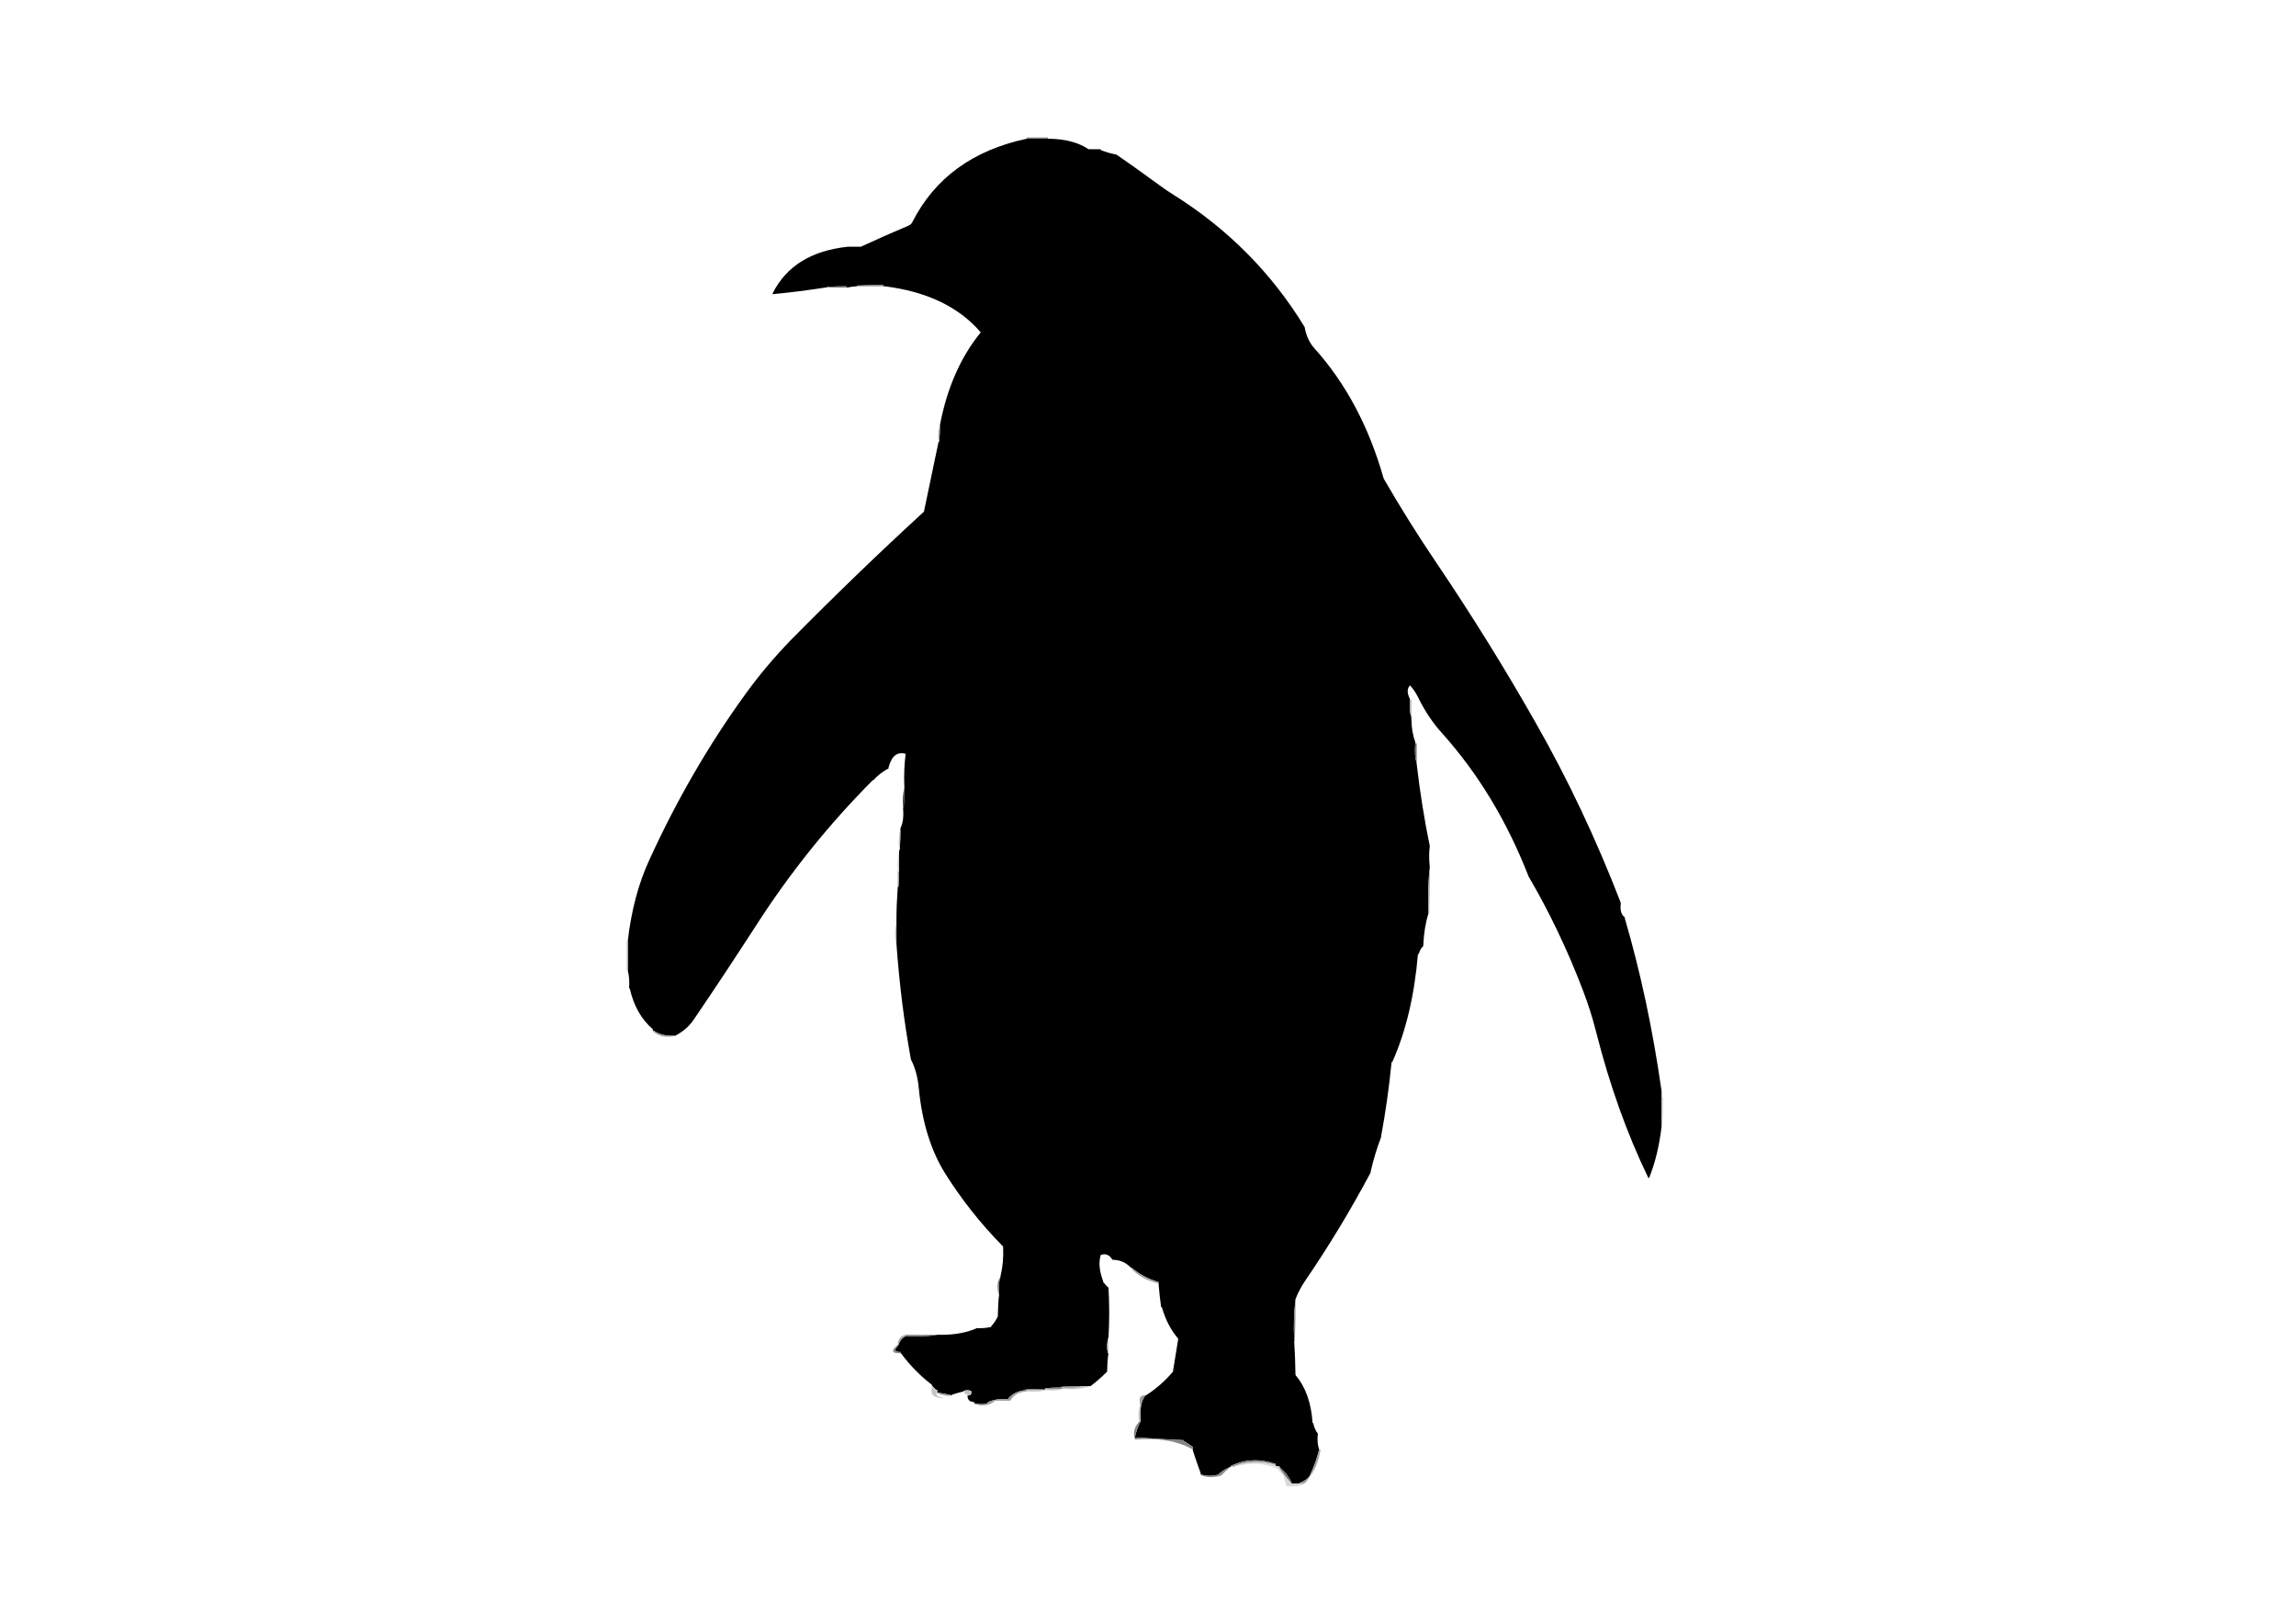 <?xml version="1.0" encoding="UTF-8" standalone="no"?>
<!-- Created with Inkscape (http://www.inkscape.org/) -->

<svg
   xmlns:dc="http://purl.org/dc/elements/1.1/"
   xmlns:cc="http://creativecommons.org/ns#"
   xmlns:rdf="http://www.w3.org/1999/02/22-rdf-syntax-ns#"
   xmlns:svg="http://www.w3.org/2000/svg"
   xmlns="http://www.w3.org/2000/svg"
   xmlns:sodipodi="http://sodipodi.sourceforge.net/DTD/sodipodi-0.dtd"
   xmlns:inkscape="http://www.inkscape.org/namespaces/inkscape"
   version="1.1"
   width="297mm"
   height="210mm"
   viewBox="0 0 1122.52 793.701"
   id="Layer_1"
   xml:space="preserve"
   sodipodi:docname="Pygoscelis_adeliae.svg"
   inkscape:version="0.92.3 (unknown)"><sodipodi:namedview
   pagecolor="#ffffff"
   bordercolor="#666666"
   borderopacity="1"
   objecttolerance="10"
   gridtolerance="10"
   guidetolerance="10"
   inkscape:pageopacity="0"
   inkscape:pageshadow="2"
   inkscape:window-width="2495"
   inkscape:window-height="1416"
   id="namedview51"
   showgrid="false"
   units="mm"
   inkscape:zoom="1.6051389"
   inkscape:cx="561.25984"
   inkscape:cy="396.85039"
   inkscape:window-x="65"
   inkscape:window-y="24"
   inkscape:window-maximized="1"
   inkscape:current-layer="Layer_1" /><defs
   id="defs99">
        
        
        
    
            
            
            
            
            
            
            
            
            
            
            
            
            
            
            
            
            
            
            
            
            
            
            
            
            
            
            
            
            
            
            
            
            
            
            
            
            
            
            
            
            
            
            
            
            
            
            
            
            
            
            
            
            
            
            
            
            
            
            
            
            
            
            
            
            
            
            
            
            
            
            
            
            
            
            
            
            
            
            
            
            
            
            
            
            
            
            
            
            
            
            
        </defs>
    
    <path
   d="m 403.505,140.58 c 0.258,0 0.386,0 0.644,0 0,-0.258 0,-0.322 0,-0.322 3.219,-0.258 6.439,-0.322 9.658,-0.322 0,0.258 0,0.386 0,0.644 0.258,0 0.386,0 0.644,-0.064 1.352,-0.258 2.898,-0.515 4.507,-0.58 v -0.322 c 4.25,-0.258 8.628,-0.322 12.878,-0.322 0,0.258 0,0.386 0,0.644 0.258,0 0.386,0 0.644,0 20.605,2.576 36.316,10.045 47.004,22.536 -9.723,11.912 -16.419,26.979 -19.896,45.073 -0.064,0.258 -0.064,0.386 -0.064,0.644 0,2.576 -0.064,5.151 -0.322,7.727 0,0 -0.064,0 -0.322,0 -2.318,11.204 -4.7,22.343 -7.018,33.483 -0.064,0.258 -0.064,0.386 -0.064,0.644 -22.279,20.412 -44.043,41.467 -65.227,62.909 -7.92,8.177 -15.325,16.934 -22.086,26.271 -17.965,24.79 -33.611,51.769 -46.94,80.938 -5.344,11.526 -8.886,24.79 -10.624,39.793 0,4.507 0,9.015 0,13.522 0,0.258 0,0.386 0,0.644 0,0.258 0,0.386 0.064,0.58 0.58,2.382 0.837,5.151 0.58,8.435 0.258,0 0.322,0.064 0.322,0.064 1.932,8.564 5.731,15.132 11.268,19.896 0,0.258 0,0.386 0,0.644 0.258,0 0.386,0.064 0.58,0.129 2.447,1.803 5.923,2.576 10.367,2.447 3.799,-1.996 6.825,-4.572 9.079,-7.92 10.367,-15.196 20.54,-30.649 30.585,-46.167 16.613,-25.82 35.607,-49.451 56.92,-70.829 0.258,0 0.386,-0.064 0.451,-0.193 2.06,-2.254 4.442,-4.057 7.276,-5.602 0,-0.258 0,-0.386 0.064,-0.644 1.482,-5.473 4.25,-7.662 8.306,-6.439 -0.644,4.829 -0.901,10.238 -0.644,16.097 0,0.258 0,0.386 0,0.644 0,3.219 -0.064,6.439 -0.322,9.658 0,0 -0.064,0 -0.322,0 0.386,3.992 0,7.276 -1.159,9.723 -0.129,0.194 -0.129,0.322 -0.129,0.58 0,3.477 -0.064,6.825 -0.322,10.238 0,0.064 -0.064,0.064 -0.322,0.064 0,0.258 0,0.386 0,0.644 0,0.258 0,0.386 0,0.644 0,2.833 0,5.538 0,8.371 0,0.258 0,0.386 0,0.644 0,2.576 -0.064,5.151 -0.322,7.662 0,0.064 -0.064,0.064 -0.322,0.064 -0.386,5.409 -0.644,11.011 -0.644,16.741 0,0.258 0,0.386 0,0.644 0,2.962 0,6.053 0,9.015 0,0.258 0,0.386 0,0.644 0,0.258 0,0.386 0,0.644 1.417,19.896 3.799,38.698 7.083,56.663 2.06,3.928 3.348,8.628 3.863,14.166 1.61,16.484 5.859,30.328 12.942,41.66 8.177,12.942 17.579,24.79 28.267,35.607 0.258,5.344 -0.193,10.109 -1.223,14.23 0,0.129 -0.064,0.387 -0.064,0.58 -0.708,2.06 -0.901,4.636 -0.708,7.727 0.064,0.193 0.064,0.451 0.064,0.644 -0.386,3.284 -0.58,6.632 -0.644,10.302 0,0.193 0,0.451 0,0.644 -0.837,1.739 -1.803,3.348 -3.091,4.636 -0.065,0.129 -0.129,0.322 -0.129,0.515 -1.867,0.451 -4.057,0.708 -6.439,0.644 -0.258,0 -0.386,0 -0.644,0 -5.022,2.254 -11.268,3.348 -18.673,3.219 -0.258,0 -0.386,0 -0.644,0 -4.443,0.773 -9.337,0.966 -14.81,0.644 -0.258,0 -0.386,0 -0.644,0 -1.739,0.837 -2.898,2.318 -3.541,4.378 0,0.065 -0.064,0.129 -0.322,0.129 0,0.193 -0.064,0.386 -0.193,0.515 -1.675,1.932 -1.159,2.833 1.481,2.704 0,0.193 0,0.451 0,0.644 0.258,0 0.322,0.064 0.386,0.129 4.314,5.859 9.336,10.946 15.067,15.325 0,0.193 0,0.451 0,0.644 0.258,0 0.322,0 0.386,0.129 0.58,0.837 1.223,1.481 2.189,1.803 0,0.193 0,0.451 0,0.644 0,0.193 0,0.451 0,0.644 0.258,0 0.386,0 0.644,0 2.254,0.322 4.443,0.773 6.439,1.288 0,-0.193 0,-0.322 0.064,-0.322 1.932,-0.644 3.799,-1.159 5.731,-1.61 0,-0.193 0,-0.322 0.064,-0.322 1.675,-0.451 2.898,-0.322 3.799,0.322 0.064,1.159 -0.322,1.803 -1.288,1.932 -0.258,0 -0.386,0 -0.644,0 0,0.193 0,0.451 0,0.644 0.193,1.739 1.288,2.576 3.219,2.576 0,0.258 0,0.386 0,0.644 0.258,0 0.386,0 0.644,0.064 2.189,0.516 4.121,0.516 5.795,-0.064 0,-0.258 0,-0.322 0.129,-0.386 2.382,-1.353 5.602,-1.867 9.53,-1.545 0.258,0 0.386,-0.064 0.451,-0.193 1.867,-2.447 4.7,-3.863 8.564,-4.314 0,-0.193 0,-0.322 0.064,-0.322 3.155,-0.193 6.375,-0.322 9.594,-0.322 0,-0.193 0,-0.322 0.064,-0.322 2.511,-0.193 5.087,-0.322 7.662,-0.322 0,-0.193 0,-0.322 0.064,-0.322 3.413,-0.193 6.761,-0.322 10.238,-0.322 0.258,0 0.386,0 0.644,0 1.03,0 2.189,0 3.219,0 0.258,0 0.386,-0.064 0.515,-0.193 2.769,-2.125 5.344,-4.443 7.856,-6.89 0,-0.193 0,-0.451 0,-0.644 0.064,-2.962 0.258,-5.795 0.644,-8.371 -0.258,0 -0.322,-0.064 -0.322,-0.064 -0.58,-3.026 -0.386,-5.602 0.322,-7.662 0,-0.193 0,-0.451 0.064,-0.644 0.451,-8.242 0.387,-16.226 -0.064,-23.824 -0.258,0 -0.386,-0.064 -0.451,-0.193 -0.708,-0.837 -1.417,-1.61 -2.125,-2.382 0,-0.193 -0.064,-0.451 -0.064,-0.58 -1.804,-4.829 -2.189,-8.95 -1.223,-12.298 0,-0.193 0.064,-0.322 0.064,-0.386 2.382,-0.838 4.25,-0.129 5.731,2.318 0.258,0 0.386,0 0.644,0.064 3.284,0.129 6.053,1.417 8.371,3.799 0.258,0 0.386,0.064 0.515,0.129 3.541,3.091 7.92,5.408 13.007,6.954 0,0.193 0,0.451 0,0.644 0,0.193 0,0.451 0.064,0.644 0.322,3.735 0.709,7.34 1.223,10.946 0.257,0 0.322,0.064 0.386,0.129 1.739,6.052 4.378,11.139 7.984,15.325 -0.837,5.216 -1.675,10.367 -2.511,15.454 0,0.193 -0.064,0.451 -0.064,0.644 -3.735,4.378 -8.049,8.242 -12.942,11.397 -0.194,0.129 -0.322,0.193 -0.58,0.193 -2.125,2.833 -2.833,7.083 -2.254,12.878 h -0.322 c 0,0.258 -0.064,0.386 -0.129,0.58 -1.03,2.125 -1.867,4.572 -2.447,7.147 0.258,0 0.386,0 0.644,0 7.469,0.451 15.196,0.901 23.18,1.288 0,0.258 0.064,0.322 0.129,0.386 1.545,0.966 2.962,1.932 4.378,2.833 0,0.258 0,0.386 0,0.644 0,0.258 0,0.386 0,0.644 0,0.258 0.064,0.386 0.064,0.58 1.223,3.735 2.447,7.34 3.799,11.011 0,0.193 0,0.451 0,0.644 0.257,0 0.386,0.064 0.579,0.129 2.576,0.773 5.409,0.708 8.436,-0.129 0,-0.193 0.064,-0.386 0.129,-0.451 1.674,-1.417 3.541,-2.511 5.666,-3.413 0,-0.258 0.064,-0.386 0.129,-0.386 6.889,-3.219 14.101,-3.477 21.764,-0.901 0,0.258 0,0.386 0,0.644 0,0.193 0.064,0.322 0.064,0.386 0.644,0.194 1.223,0.322 1.867,0.258 0,0.193 0,0.386 0,0.644 0.257,0 0.386,0.064 0.515,0.129 2.189,1.867 3.928,4.185 5.28,6.954 0,0.258 0,0.386 0,0.644 0.257,0 0.386,0 0.644,0 1.03,0 2.189,0 3.219,0 0,-0.258 0.064,-0.322 0.064,-0.322 2.189,-0.837 3.863,-1.932 5.087,-3.541 0,-0.193 0.064,-0.451 0.129,-0.58 1.867,-3.735 3.284,-7.855 4.378,-12.298 -0.709,-1.867 -0.966,-4.185 -0.709,-7.083 0.065,-0.258 0.065,-0.386 0.065,-0.644 -1.031,-1.288 -1.803,-2.962 -2.254,-5.087 0,-0.064 -0.065,-0.064 -0.322,-0.064 -0.644,-9.916 -3.413,-17.643 -8.242,-23.309 -0.065,-0.129 -0.129,-0.322 -0.129,-0.515 -0.065,-5.28 -0.258,-10.431 -0.58,-15.454 -0.064,-0.193 -0.064,-0.451 -0.064,-0.644 0,-0.193 0,-0.451 0,-0.644 -0.322,-7.212 -0.065,-13.844 0.644,-19.961 1.223,-3.091 2.704,-5.988 4.572,-8.757 11.461,-16.741 22.214,-34.448 32.13,-53.057 0,-0.193 0.064,-0.451 0.064,-0.58 1.353,-5.923 3.091,-11.525 5.087,-16.806 0,-0.258 0.064,-0.386 0.064,-0.644 2.125,-11.526 3.863,-23.567 5.087,-36.058 0.193,0 0.386,-0.064 0.386,-0.129 6.697,-15.067 10.817,-32.646 12.492,-52.671 0.193,0 0.322,-0.064 0.386,-0.064 0.451,-1.61 1.159,-2.898 2.189,-3.799 0,-0.258 0,-0.386 0.064,-0.644 0.258,-5.731 1.095,-10.882 2.511,-15.454 0,-0.258 0,-0.386 0,-0.644 -0.322,-7.791 -0.129,-15.132 0.644,-21.892 0,-0.258 0,-0.386 -0.065,-0.644 -0.322,-3.413 -0.322,-6.632 0.065,-9.658 -2.641,-12.814 -4.765,-26.078 -6.375,-39.922 -0.064,-0.258 -0.064,-0.386 -0.064,-0.644 -0.773,-2.511 -0.966,-5.473 -0.709,-9.015 0.065,-0.258 0.065,-0.386 0.065,-0.644 0,-0.258 0,-0.386 0,-0.644 -1.223,-3.219 -1.867,-7.083 -1.932,-11.59 0,-0.258 0,-0.386 0,-0.644 -0.773,-1.996 -0.966,-4.572 -0.709,-7.727 0.065,-0.258 0.065,-0.386 0.065,-0.644 0,-0.258 -0.065,-0.386 -0.129,-0.58 -1.352,-2.833 -1.352,-4.957 0.129,-6.503 1.545,1.674 2.833,3.606 3.928,5.795 3.219,6.632 7.148,12.556 11.912,17.772 17.578,19.639 31.615,42.884 42.111,69.798 10.109,17.321 18.995,35.801 26.529,55.568 2.64,6.826 4.764,13.587 6.439,20.218 6.632,26.207 15.196,50.16 25.627,71.666 0.193,0 0.322,-0.064 0.386,-0.129 2.963,-7.405 4.958,-15.71 6.053,-24.983 0,-0.258 0,-0.386 0,-0.644 0,-4.507 0,-9.015 0,-13.522 0,-0.258 0,-0.386 0,-0.644 0,-0.901 0,-1.674 0,-2.576 -4.25,-29.877 -10.238,-58.015 -17.965,-84.415 -0.064,-0.194 -0.064,-0.322 -0.064,-0.58 -1.61,-1.159 -2.319,-3.284 -1.932,-6.439 0,-0.258 0,-0.386 0,-0.644 -11.912,-30.843 -25.691,-60.076 -41.403,-87.634 -15.26,-26.915 -31.487,-52.993 -48.614,-78.362 -9.079,-13.393 -17.707,-27.172 -25.885,-41.338 -7.212,-25.434 -18.544,-46.683 -33.998,-63.81 -2.319,-2.64 -3.928,-6.053 -4.636,-10.238 -16.162,-26.529 -37.604,-48.035 -64.068,-64.647 -2.319,-1.417 -4.572,-2.962 -7.018,-4.765 -6.89,-5.022 -13.844,-10.045 -20.991,-14.938 -2.769,-0.515 -5.28,-1.223 -7.598,-2.189 -0.064,-0.064 -0.129,-0.193 -0.129,-0.386 -1.674,0 -3.477,0 -5.151,0 -0.258,0 -0.386,0 -0.644,0 -4.894,-3.284 -11.333,-5.022 -19.317,-5.151 -0.258,0 -0.386,0 -0.644,0 -3.219,0 -6.439,0 -9.658,0 -0.258,0 -0.386,0 -0.644,0 -26.4,5.602 -45.073,19.253 -56.019,40.887 -0.322,0.708 -1.03,1.288 -2.125,1.739 -7.856,3.348 -15.518,6.697 -22.987,10.174 -1.932,0 -3.863,0 -5.795,0 -0.258,0 -0.386,0 -0.644,0 -17.772,1.932 -29.941,9.465 -36.573,22.601 -0.129,0.193 -0.129,0.322 -0.129,0.58 7.856,-0.708 16.419,-1.803 25.756,-3.219 z"
   id="path9"
   inkscape:connector-curvature="0"
   style="stroke-width:1" /><path
   d="m 306.277,473.474 c 0,0.258 0,0.386 0,0.644 0.258,0 0.386,0 0.644,0 0,-0.258 0,-0.386 0,-0.644 0,-4.507 0,-9.015 0,-13.522 -0.258,0 -0.386,0 -0.644,0 0,4.507 0,9.015 0,13.522 z"
   id="path11"
   style="fill:#ced0d3;stroke-width:1"
   inkscape:connector-curvature="0" /><path
   d="m 330.101,506.313 c -4.443,0.129 -7.92,-0.644 -10.367,-2.447 -0.193,-0.064 -0.322,-0.129 -0.58,-0.129 0,0.258 0.064,0.386 0.129,0.451 2.962,2.511 6.568,3.155 10.817,2.125 z"
   id="path15"
   style="fill:#999b9f;stroke-width:1"
   inkscape:connector-curvature="0" /><path
   d="m 502.665,67.819 c 3.219,0 6.439,0 9.658,0 0,-0.258 0,-0.451 0,-0.644 -3.219,0 -6.439,0 -9.658,0 -0.258,0 -0.386,0 -0.644,0 0,0.193 0,0.386 0,0.644 0.258,0 0.386,0 0.644,0 z"
   id="path17"
   style="fill:#898b8e;stroke-width:1"
   inkscape:connector-curvature="0" /><path
   d="m 413.808,140.58 c 0,-0.258 0,-0.386 0,-0.644 -3.219,0 -6.439,0.064 -9.658,0.322 0,0 0,0.064 0,0.322 0.258,0 0.386,0 0.644,0 2.962,0 6.053,0 9.015,0 z"
   id="path19"
   style="fill:#76767b;stroke-width:1"
   inkscape:connector-curvature="0" /><path
   d="m 431.837,139.936 c 0,-0.258 0,-0.386 0,-0.644 -4.25,0 -8.628,0.064 -12.878,0.322 v 0.322 c 0.258,0 0.386,0 0.644,0 4.121,0 8.113,0 12.234,0 z"
   id="path21"
   style="fill:#84858b;stroke-width:1"
   inkscape:connector-curvature="0" /><path
   d="m 459.202,215.915 c 0.258,-2.576 0.322,-5.151 0.322,-7.727 -0.708,1.867 -0.966,4.185 -0.644,7.083 0,0.258 0,0.386 0,0.644 0.258,0 0.322,0 0.322,0 z"
   id="path25"
   style="fill:#a1a2a3;stroke-width:1"
   inkscape:connector-curvature="0" /><path
   d="m 690.039,350.49 c 0,-0.258 0,-0.386 0,-0.644 0,-2.576 0,-5.151 0,-7.727 -0.193,0 -0.451,0 -0.644,0 0,0.258 0,0.386 -0.065,0.644 -0.257,3.155 -0.064,5.731 0.709,7.727 z"
   id="path27"
   style="fill:#b4b5ba;stroke-width:1"
   inkscape:connector-curvature="0" /><path
   d="m 692.615,373.026 c 0,-0.258 0,-0.386 0,-0.644 0,-2.962 0,-6.053 0,-9.015 -0.193,0 -0.451,0 -0.644,0 0,0.258 0,0.386 -0.065,0.644 -0.257,3.541 -0.064,6.503 0.709,9.015 z"
   id="path29"
   style="fill:#6c6d72;stroke-width:1"
   inkscape:connector-curvature="0" /><path
   d="m 698.732,446.43 c 0.193,-7.469 0.322,-15.067 0.322,-22.536 -0.773,6.761 -0.966,14.101 -0.644,21.892 0,0.258 0,0.386 0,0.644 z"
   id="path31"
   style="fill:#a1a2a5;stroke-width:1"
   inkscape:connector-curvature="0" /><path
   d="m 812.38,550.098 c 0,0.258 0,0.386 0,0.644 h 0.322 c 0.193,-4.765 0.322,-9.401 0.322,-14.166 -0.193,0 -0.451,0 -0.644,0 0,4.507 0,9.015 0,13.522 z"
   id="path33"
   style="fill:#c4c6c9;stroke-width:1"
   inkscape:connector-curvature="0" /><path
   d="m 442.139,385.26 c -0.708,2.511 -0.966,5.473 -0.644,9.015 0,0.258 0,0.386 0,0.644 0.258,0 0.322,0 0.322,0 0.258,-3.219 0.322,-6.439 0.322,-9.658 z"
   id="path35"
   style="fill:#424242;stroke-width:1"
   inkscape:connector-curvature="0" /><path
   d="m 440.207,405.221 c -0.708,2.64 -0.966,5.859 -0.644,9.658 0,0.258 0,0.386 0,0.644 0.258,0 0.322,0 0.322,-0.064 0.258,-3.413 0.322,-6.761 0.322,-10.238 z"
   id="path37"
   style="fill:#c4c6c8;stroke-width:1"
   inkscape:connector-curvature="0" /><path
   d="m 439.563,425.826 c -0.258,0 -0.386,0 -0.644,0 0,2.318 0,4.765 0,7.083 0,0.258 0,0.386 0,0.644 0.258,0 0.322,0 0.322,-0.064 0.258,-2.511 0.322,-5.087 0.322,-7.662 z"
   id="path39"
   style="fill:#9a9b9f;stroke-width:1"
   inkscape:connector-curvature="0" /><path
   d="m 439.563,416.811 c -0.708,2.254 -0.966,5.087 -0.644,8.371 0,0.258 0,0.386 0,0.644 0.258,0 0.386,0 0.644,0 0,-0.258 0,-0.386 0,-0.644 0,-2.833 0,-5.538 0,-8.371 z"
   id="path41"
   style="fill:#d4d4d4;stroke-width:1"
   inkscape:connector-curvature="0" /><path
   d="m 437.954,460.532 c 0,0.064 0.064,0.064 0.322,0.064 0,-0.258 0,-0.386 0,-0.644 0,-2.962 0,-6.053 0,-9.015 -0.708,2.64 -0.901,5.859 -0.322,9.594 z"
   id="path43"
   style="fill:#bbbcc0;stroke-width:1"
   inkscape:connector-curvature="0" /><path
   d="m 488.435,631.873 c -0.194,-3.091 0,-5.666 0.708,-7.727 -1.481,1.739 -1.803,4.572 -0.966,8.306 0,0 0.064,0.064 0.322,0.064 0,-0.193 0,-0.451 -0.064,-0.644 z"
   id="path45"
   style="fill:#76787b;stroke-width:1"
   inkscape:connector-curvature="0" /><path
   d="m 476.909,686.024 c -0.258,-0.064 -0.386,-0.064 -0.644,-0.064 0,0.258 0,0.322 0.064,0.322 4.121,1.352 7.47,0.773 10.238,-1.61 0.258,0 0.386,0 0.644,0 2.189,0 4.25,0 6.439,0 0.258,0 0.386,0 0.386,-0.129 1.482,-2.64 4.185,-4.185 7.984,-4.378 0,-0.193 0,-0.451 0,-0.644 -0.258,0 -0.386,0 -0.644,0 -3.863,0.451 -6.697,1.867 -8.564,4.314 -0.065,0.129 -0.193,0.193 -0.451,0.193 -3.928,-0.322 -7.147,0.193 -9.53,1.545 -0.129,0.064 -0.129,0.128 -0.129,0.386 -1.674,0.58 -3.606,0.58 -5.795,0.064 z"
   id="path47"
   style="fill:#989a9b;stroke-width:1"
   inkscape:connector-curvature="0" /><path
   d="m 502.021,679.521 c 0.258,0 0.386,0 0.644,0 2.833,0 5.538,0 8.371,0 0,-0.193 0,-0.451 0,-0.644 -3.219,0 -6.439,0.129 -9.594,0.322 -0.064,0 -0.064,0.129 -0.064,0.322 0.258,0 0.386,0 0.644,0 z"
   id="path49"
   style="fill:#6c6c6c;stroke-width:1"
   inkscape:connector-curvature="0" /><path
   d="m 502.665,680.165 c 3.284,0.322 6.117,0.129 8.371,-0.644 -2.833,0 -5.538,0 -8.371,0 -0.258,0 -0.386,0 -0.644,0 0,0.193 0,0.451 0,0.644 0.258,0 0.386,0 0.644,0 z"
   id="path51"
   style="fill:#c9c9c9;stroke-width:1"
   inkscape:connector-curvature="0" /><path
   d="m 455.596,678.233 c -0.901,3.606 1.03,5.344 5.859,5.151 -2.898,-0.58 -4.057,-1.417 -3.606,-2.447 0.064,-0.129 0.128,-0.129 0.386,-0.129 0,-0.193 0,-0.451 0,-0.644 0,-0.193 0,-0.451 0,-0.644 -0.966,-0.322 -1.61,-0.966 -2.189,-1.803 -0.064,-0.129 -0.128,-0.129 -0.386,-0.129 0,0.193 0,0.451 -0.064,0.644 z"
   id="path53"
   style="fill:#c5c5c5;stroke-width:1"
   inkscape:connector-curvature="0" /><path
   d="m 458.301,681.131 c 2.769,1.095 5.087,1.417 7.018,0.966 -1.996,-0.515 -4.185,-0.966 -6.439,-1.288 -0.258,0 -0.386,0 -0.644,0 0,0.193 0,0.322 0.064,0.322 z"
   id="path55"
   style="fill:#a3a3a3;stroke-width:1"
   inkscape:connector-curvature="0" /><path
   d="m 471.436,680.165 c -0.064,1.095 0.451,1.61 1.61,1.288 0,0.193 0,0.451 0,0.644 0.258,0 0.386,0 0.644,0 0.966,-0.129 1.352,-0.773 1.288,-1.932 -0.901,-0.644 -2.125,-0.773 -3.799,-0.322 -0.064,0 -0.064,0.129 -0.064,0.322 z"
   id="path57"
   style="fill:#bfbfbf;stroke-width:1"
   inkscape:connector-curvature="0" /><path
   d="m 458.236,652.477 c -4.894,0 -9.916,0 -14.81,0 -0.258,0 -0.386,0 -0.644,0 0,0.193 0,0.451 0,0.644 0.258,0 0.386,0 0.644,0 5.473,0.322 10.367,0.129 14.81,-0.644 z"
   id="path59"
   style="fill:#7d7e82;stroke-width:1"
   inkscape:connector-curvature="0" /><path
   d="m 438.919,656.985 c 0,0.193 0,0.451 0,0.644 0.258,0 0.322,-0.064 0.322,-0.129 0.644,-2.06 1.803,-3.541 3.541,-4.378 0,-0.193 0,-0.451 0,-0.644 -2.318,0.451 -3.606,1.932 -3.863,4.507 z"
   id="path61"
   style="fill:#a5a7aa;stroke-width:1"
   inkscape:connector-curvature="0" /><path
   d="m 438.404,657.757 c -2.898,2.576 -2.319,3.863 1.803,3.735 0,-0.193 0,-0.451 0,-0.644 -2.64,0.129 -3.155,-0.773 -1.481,-2.704 0.129,-0.129 0.193,-0.322 0.193,-0.515 -0.258,0 -0.386,0.064 -0.515,0.129 z"
   id="path63"
   style="fill:#8d8e92;stroke-width:1"
   inkscape:connector-curvature="0" /><path
   d="m 553.018,620.089 c 3.348,3.606 7.791,6.052 13.393,7.276 0,-0.193 0,-0.451 0,-0.644 -5.087,-1.545 -9.465,-3.863 -13.007,-6.954 -0.129,-0.065 -0.257,-0.129 -0.515,-0.129 0,0.193 0.064,0.386 0.129,0.451 z"
   id="path65"
   style="fill:#a0a2a5;stroke-width:1"
   inkscape:connector-curvature="0" /><path
   d="m 557.396,694.331 c 0,0.258 0,0.386 0,0.644 h 0.322 c -0.58,-5.795 0.129,-10.045 2.254,-12.878 -2.318,-0.193 -3.155,1.095 -2.64,3.863 0,0.258 0.064,0.386 0.064,0.644 0,2.576 0,5.151 0,7.727 z"
   id="path67"
   style="fill:#9a9ca0;stroke-width:1"
   inkscape:connector-curvature="0" /><path
   d="m 555.465,702.701 c -0.258,0 -0.386,0 -0.644,0 0.58,-2.576 1.417,-5.022 2.447,-7.147 0.065,-0.194 0.129,-0.322 0.129,-0.58 -0.258,0 -0.386,0 -0.644,0 0,0.258 -0.064,0.386 -0.193,0.451 -1.997,2.254 -2.641,4.894 -1.739,7.92 v 0.322 c 11.525,-0.901 20.991,0.708 28.331,4.829 0,-0.258 0,-0.386 0,-0.644 0,-0.258 0,-0.386 0,-0.644 -1.417,-0.901 -2.833,-1.867 -4.378,-2.833 -0.065,-0.064 -0.129,-0.128 -0.129,-0.386 -7.984,-0.386 -15.711,-0.837 -23.18,-1.288 z"
   id="path69"
   style="fill:#858585;stroke-width:1"
   inkscape:connector-curvature="0" /><path
   d="m 557.396,686.604 c -0.708,1.996 -0.966,4.572 -0.708,7.727 0.064,0.258 0.064,0.386 0.064,0.644 0.258,0 0.386,0 0.644,0 0,-0.258 0,-0.386 0,-0.644 0,-2.576 0,-5.151 0,-7.727 z"
   id="path71"
   style="fill:#c9c9c9;stroke-width:1"
   inkscape:connector-curvature="0" /><path
   d="m 541.943,660.848 c 0,-2.382 0,-4.7 0,-7.083 -0.708,2.06 -0.901,4.636 -0.322,7.662 0,0 0.064,0.064 0.322,0.064 0,-0.193 0,-0.451 0,-0.644 z"
   id="path73"
   style="fill:#c1c2c5;stroke-width:1"
   inkscape:connector-curvature="0" /><path
   d="m 529.065,677.589 c -2.511,0.773 -5.473,0.966 -9.015,0.644 -0.258,0 -0.386,0 -0.644,0 0,0.193 0,0.451 0,0.644 0.258,0 0.386,0 0.644,0 5.151,0.451 9.401,0 12.878,-1.288 -1.03,0 -2.189,0 -3.219,0 -0.258,0 -0.386,0 -0.644,0 z"
   id="path75"
   style="fill:#c5c6c9;stroke-width:1"
   inkscape:connector-curvature="0" /><path
   d="m 511.68,678.877 c 2.576,0 5.151,0 7.727,0 0,-0.193 0,-0.451 0,-0.644 -0.258,0 -0.386,0 -0.644,0 -2.576,0 -5.151,0.129 -7.662,0.322 -0.064,0 -0.064,0.129 -0.064,0.322 0.258,0 0.386,0 0.644,0 z"
   id="path77"
   style="fill:#797979;stroke-width:1"
   inkscape:connector-curvature="0" /><path
   d="m 519.407,678.877 c -2.576,0 -5.151,0 -7.727,0 -0.258,0 -0.386,0 -0.644,0 0,0.193 0,0.451 0,0.644 0.258,0 0.386,0 0.644,0 3.155,0.322 5.731,0.129 7.727,-0.644 z"
   id="path79"
   style="fill:#c6c6c6;stroke-width:1"
   inkscape:connector-curvature="0" /><path
   d="m 519.407,678.233 c 0.258,0 0.386,0 0.644,0 3.541,0.322 6.503,0.129 9.015,-0.644 -3.477,0 -6.825,0.129 -10.238,0.322 -0.064,0 -0.064,0.129 -0.064,0.322 0.258,0 0.386,0 0.644,0 z"
   id="path81"
   style="fill:#848689;stroke-width:1"
   inkscape:connector-curvature="0" /><path
   d="m 602.469,716.867 c 0.386,0 0.901,0 1.288,0 0,-0.258 0.064,-0.322 0.064,-0.386 6.504,-2.254 13.071,-2.382 19.896,-0.258 0,-0.258 0,-0.386 0,-0.644 -7.662,-2.576 -14.875,-2.318 -21.764,0.901 -0.065,0 -0.129,0.128 -0.129,0.386 0.257,0 0.386,0 0.644,0 z"
   id="path83"
   style="fill:#8e9091;stroke-width:1"
   inkscape:connector-curvature="0" /><path
   d="m 604.336,716.738 c 7.534,-1.996 14.36,-1.545 20.67,1.417 0,0.193 0.064,0.386 0.129,0.515 0.772,0.901 1.545,1.867 2.447,2.704 0,0.193 0.064,0.451 0.064,0.644 0.322,1.417 0.709,2.64 1.223,3.863 0,0.193 0,0.451 0,0.644 0.257,0 0.386,0 0.644,0 1.674,0 3.476,0 5.151,0 v -0.322 c 1.352,0.129 2.189,-0.193 2.576,-0.966 -0.387,0 -0.901,0 -1.288,0 -0.258,0 -0.387,0 -0.644,0 -1.031,0 -2.189,0 -3.219,0 -0.258,0 -0.387,0 -0.644,0 -1.997,-2.318 -3.863,-4.7 -5.666,-7.212 -0.065,-0.129 -0.129,-0.322 -0.129,-0.515 0,-0.258 0,-0.451 0,-0.644 -0.644,0.064 -1.223,-0.064 -1.867,-0.258 0,-0.064 -0.064,-0.193 -0.064,-0.386 -6.826,-2.125 -13.393,-1.996 -19.896,0.258 0,0.064 -0.064,0.128 -0.064,0.386 0.257,0 0.386,-0.064 0.579,-0.129 z"
   id="path85"
   style="fill:#dadada;stroke-width:1"
   inkscape:connector-curvature="0" /><path
   d="m 596.03,720.73 c -3.026,0.837 -5.86,0.901 -8.436,0.129 -0.193,-0.065 -0.322,-0.129 -0.579,-0.129 0,0.193 0.064,0.322 0.064,0.386 3.091,1.16 6.31,1.223 9.594,0.258 0.257,0 0.386,-0.064 0.451,-0.193 1.481,-1.545 3.026,-2.963 4.7,-4.314 -2.125,0.901 -3.992,1.996 -5.666,3.413 -0.064,0.064 -0.129,0.258 -0.129,0.451 z"
   id="path87"
   style="fill:#8b8b8b;stroke-width:1"
   inkscape:connector-curvature="0" /><path
   d="m 633.054,655.697 c 0.257,-6.89 0.322,-13.715 0.322,-20.605 -0.709,6.117 -0.966,12.749 -0.644,19.961 0,0.193 0,0.451 0,0.644 z"
   id="path89"
   style="fill:#87898c;stroke-width:1"
   inkscape:connector-curvature="0" /><path
   d="m 625.778,718.026 c 1.803,2.511 3.67,4.894 5.666,7.212 0,-0.258 0,-0.386 0,-0.644 -1.353,-2.769 -3.091,-5.087 -5.28,-6.954 -0.129,-0.065 -0.258,-0.129 -0.515,-0.129 0,0.193 0.064,0.386 0.129,0.515 z"
   id="path91"
   style="fill:#717171;stroke-width:1"
   inkscape:connector-curvature="0" /><path
   d="m 640.588,720.795 c -0.065,0.129 -0.129,0.387 -0.129,0.58 0.257,0 0.386,-0.064 0.386,-0.193 2.447,-3.413 4.057,-7.598 4.765,-12.685 -0.258,0 -0.387,0 -0.644,0 -1.095,4.443 -2.511,8.564 -4.378,12.298 z"
   id="path93"
   style="fill:#a0a2a5;stroke-width:1"
   inkscape:connector-curvature="0" /><path
   d="m 640.459,721.374 c -1.223,1.61 -2.898,2.704 -5.087,3.541 0,0 -0.064,0.064 -0.064,0.322 0.257,0 0.386,0 0.644,0 0.386,0 0.901,0 1.288,0 0.257,0 0.386,-0.064 0.515,-0.193 1.159,-0.901 2.125,-2.125 2.704,-3.67 z"
   id="path95"
   style="fill:#999a9e;stroke-width:1"
   inkscape:connector-curvature="0" />
    
</svg>